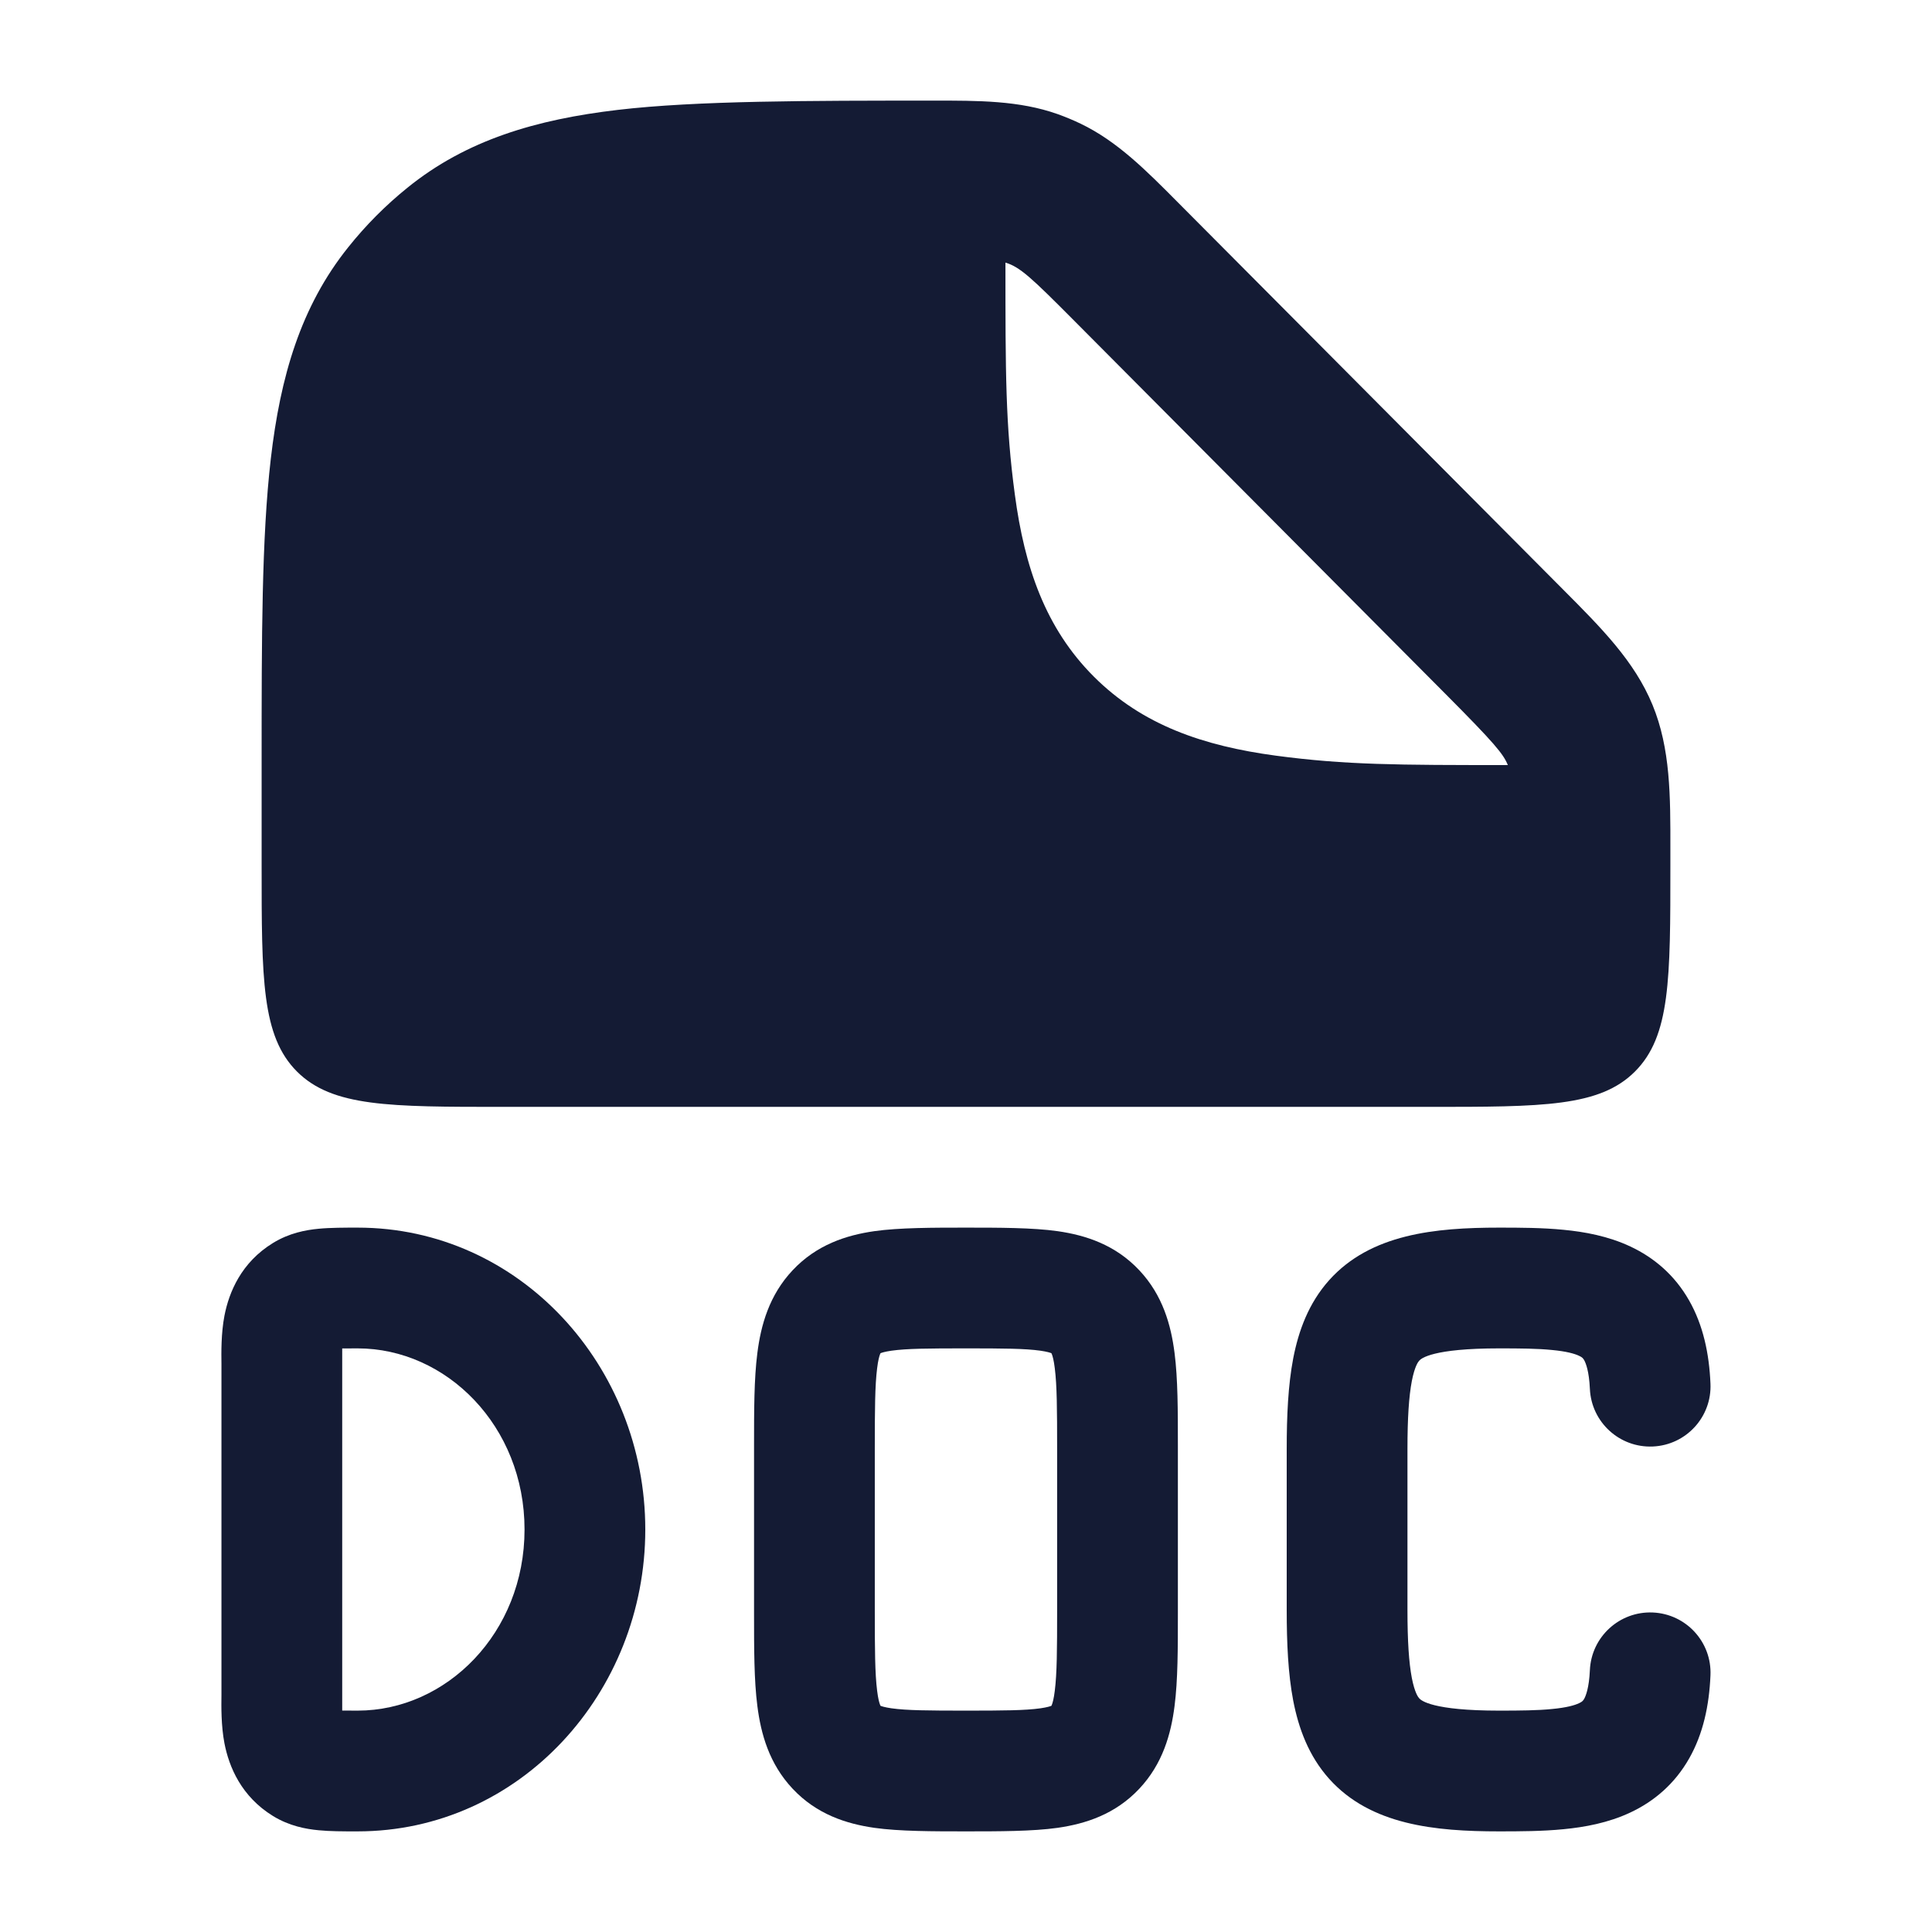 <svg width="24" height="24" viewBox="0 0 24 24" fill="none" xmlns="http://www.w3.org/2000/svg">
<path fill-rule="evenodd" clip-rule="evenodd" d="M4.442 15.25C6.458 15.25 8.016 16.972 8.016 19C8.016 21.028 6.458 22.75 4.442 22.75C4.434 22.75 4.426 22.75 4.418 22.75C4.264 22.75 4.099 22.75 3.958 22.736C3.798 22.721 3.593 22.683 3.391 22.559C2.998 22.317 2.845 21.95 2.788 21.655C2.746 21.437 2.749 21.195 2.751 21.058C2.751 21.036 2.751 21.016 2.751 21V17C2.751 16.984 2.751 16.964 2.751 16.942C2.749 16.805 2.746 16.563 2.788 16.345C2.845 16.05 2.998 15.682 3.391 15.441C3.593 15.317 3.798 15.279 3.958 15.264C4.099 15.25 4.288 15.25 4.442 15.25ZM4.251 16.751C4.251 16.751 4.366 16.75 4.442 16.75C5.545 16.75 6.516 17.714 6.516 19C6.516 20.286 5.545 21.25 4.442 21.25C4.366 21.25 4.251 21.249 4.251 21.249L4.251 16.751Z" fill="#141B34"/>
<path fill-rule="evenodd" clip-rule="evenodd" d="M11.999 15.25C12.404 15.25 12.828 15.25 13.138 15.294C13.486 15.344 13.854 15.462 14.152 15.779C14.444 16.089 14.547 16.461 14.591 16.809C14.632 17.128 14.632 17.523 14.632 17.957V20.043C14.632 20.477 14.632 20.872 14.591 21.191C14.547 21.539 14.444 21.911 14.152 22.221C13.854 22.538 13.486 22.656 13.138 22.706C12.828 22.75 12.404 22.75 11.999 22.75C11.595 22.75 11.171 22.75 10.861 22.706C10.513 22.656 10.145 22.538 9.847 22.221C9.555 21.911 9.452 21.539 9.408 21.191C9.367 20.872 9.367 20.477 9.367 20.043C9.367 20.029 9.367 20.014 9.367 20V18C9.367 17.986 9.367 17.971 9.367 17.957C9.367 17.523 9.367 17.128 9.408 16.809C9.452 16.461 9.555 16.089 9.847 15.779C10.145 15.462 10.513 15.344 10.861 15.294C11.171 15.25 11.595 15.25 11.999 15.25ZM10.938 16.81C10.937 16.812 10.935 16.816 10.933 16.821C10.923 16.846 10.908 16.898 10.896 16.997C10.869 17.211 10.867 17.509 10.867 18V20C10.867 20.491 10.869 20.789 10.896 21.003C10.908 21.102 10.923 21.154 10.933 21.179C10.935 21.184 10.937 21.188 10.938 21.19C10.952 21.196 10.991 21.209 11.073 21.221C11.264 21.248 11.533 21.25 11.999 21.25C12.466 21.25 12.735 21.248 12.926 21.221C13.008 21.209 13.047 21.196 13.061 21.19C13.062 21.188 13.064 21.184 13.066 21.179C13.076 21.154 13.091 21.102 13.103 21.003C13.13 20.789 13.132 20.491 13.132 20V18C13.132 17.509 13.13 17.211 13.103 16.997C13.091 16.898 13.076 16.846 13.066 16.821C13.064 16.816 13.062 16.812 13.061 16.81C13.047 16.804 13.008 16.791 12.926 16.779C12.735 16.752 12.466 16.75 11.999 16.75C11.533 16.75 11.264 16.752 11.073 16.779C10.991 16.791 10.952 16.804 10.938 16.81Z" fill="#141B34"/>
<path fill-rule="evenodd" clip-rule="evenodd" d="M16.512 15.902C17.027 15.328 17.828 15.25 18.622 15.25C18.881 15.25 19.161 15.251 19.423 15.277C19.684 15.302 19.978 15.355 20.254 15.485C20.546 15.622 20.804 15.839 20.984 16.157C21.157 16.462 21.232 16.813 21.248 17.187C21.267 17.601 20.946 17.951 20.532 17.969C20.118 17.987 19.768 17.666 19.75 17.252C19.74 17.031 19.699 16.932 19.679 16.896C19.666 16.874 19.655 16.86 19.615 16.842C19.56 16.816 19.46 16.787 19.279 16.77C19.099 16.752 18.888 16.75 18.622 16.75C17.796 16.75 17.654 16.875 17.63 16.903C17.617 16.917 17.574 16.972 17.538 17.157C17.502 17.347 17.484 17.613 17.484 18V20C17.484 20.387 17.502 20.653 17.538 20.843C17.574 21.028 17.617 21.083 17.63 21.097C17.654 21.125 17.796 21.25 18.622 21.25C18.888 21.25 19.099 21.248 19.279 21.23C19.46 21.213 19.56 21.184 19.615 21.158C19.655 21.14 19.666 21.126 19.679 21.104C19.699 21.068 19.74 20.969 19.75 20.748C19.768 20.334 20.118 20.013 20.532 20.031C20.946 20.049 21.267 20.399 21.248 20.813C21.232 21.187 21.157 21.538 20.984 21.843C20.804 22.161 20.546 22.378 20.254 22.515C19.978 22.645 19.684 22.698 19.423 22.723C19.161 22.749 18.881 22.75 18.622 22.75C17.828 22.75 17.027 22.672 16.512 22.098C16.255 21.811 16.131 21.467 16.065 21.127C16.001 20.792 15.984 20.41 15.984 20V18C15.984 17.59 16.001 17.208 16.065 16.873C16.131 16.533 16.255 16.189 16.512 15.902Z" fill="#141B34"/>
<path fill-rule="evenodd" clip-rule="evenodd" d="M13.137 1.417C12.662 1.249 12.157 1.249 11.587 1.25C10.062 1.25 8.654 1.25 7.675 1.365C6.663 1.484 5.795 1.737 5.06 2.333C4.79 2.551 4.544 2.798 4.327 3.07C3.734 3.809 3.482 4.681 3.364 5.699C3.25 6.683 3.25 7.919 3.25 9.453V9.453V10.75C3.25 12.164 3.25 12.871 3.689 13.311C4.129 13.75 4.836 13.75 6.25 13.75L17.75 13.75C19.164 13.75 19.871 13.75 20.31 13.311C20.75 12.871 20.75 12.164 20.75 10.75L20.75 10.552C20.751 9.889 20.752 9.3 20.528 8.756C20.304 8.212 19.889 7.797 19.422 7.328L14.639 2.521C14.236 2.115 13.88 1.756 13.425 1.537C13.331 1.492 13.235 1.452 13.137 1.417ZM17.951 8.615C18.569 9.236 18.675 9.366 18.731 9.504C17.364 9.504 16.715 9.503 15.848 9.387C14.948 9.266 14.19 9.007 13.588 8.405C12.986 7.803 12.727 7.045 12.607 6.145C12.49 5.28 12.49 4.632 12.49 3.27V3.262C12.672 3.317 12.813 3.45 13.346 3.986L17.951 8.615Z" fill="#141B34"/>
</svg>
